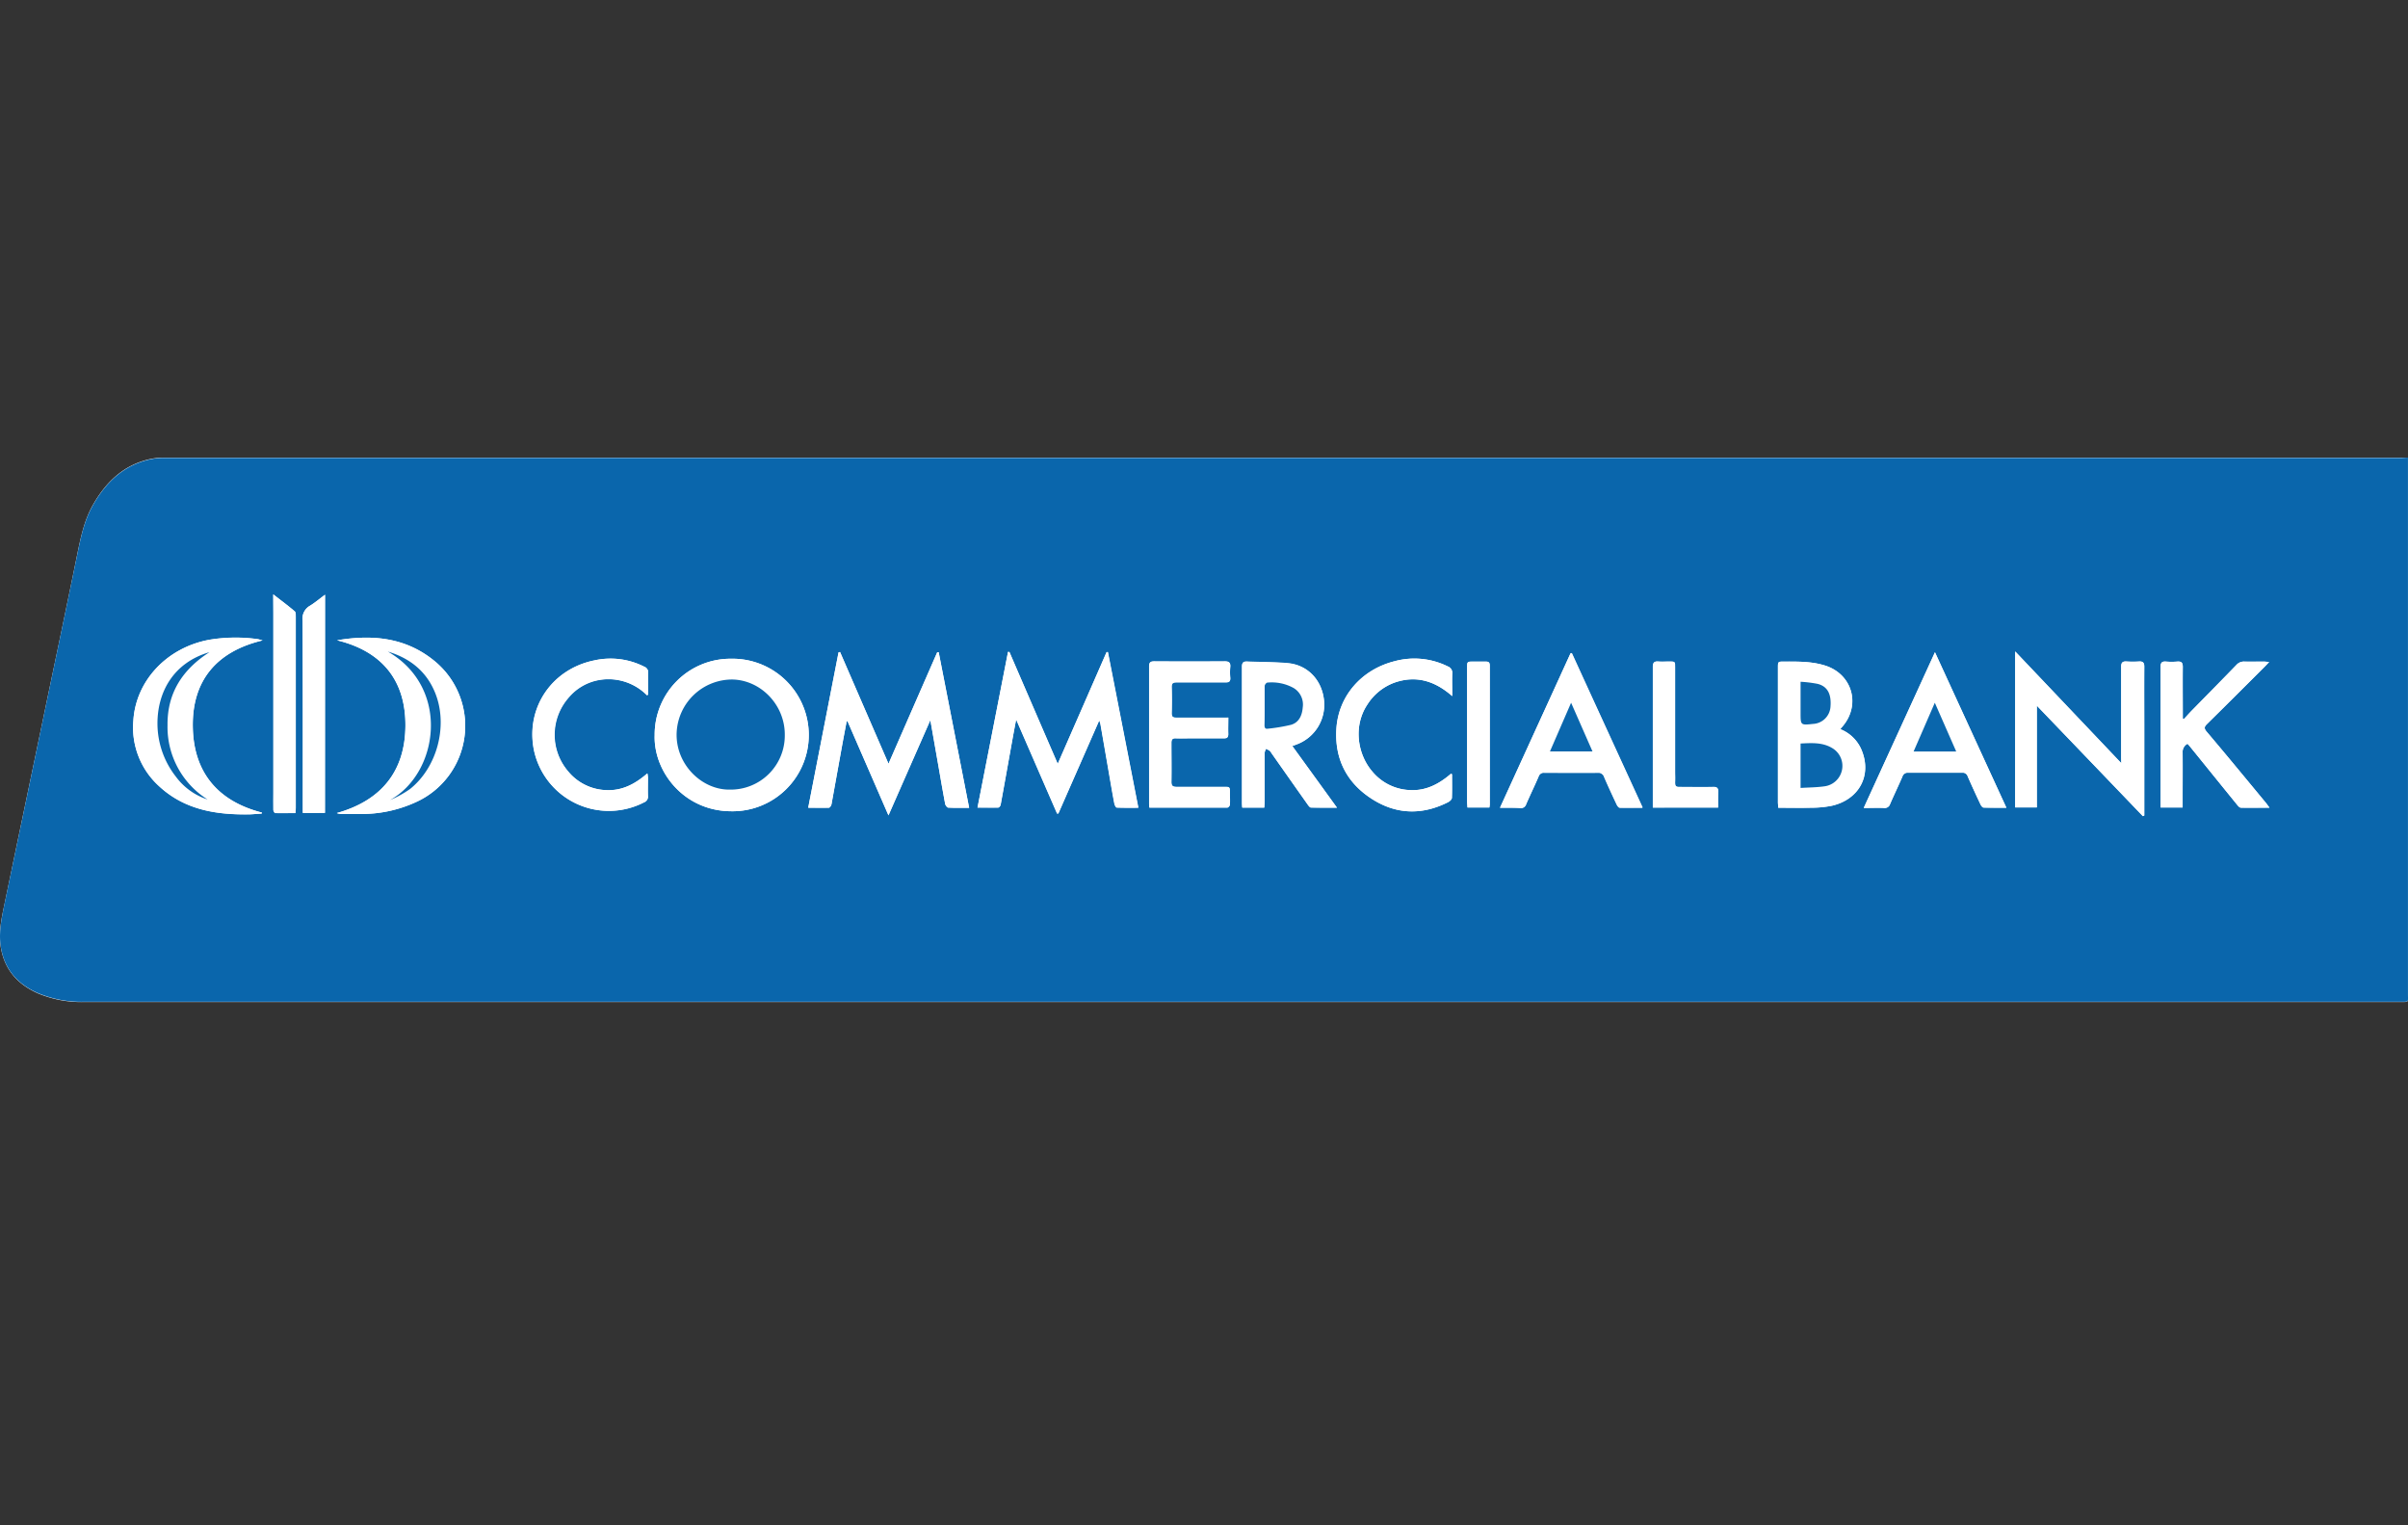 <svg id="Layer_1" data-name="Layer 1" xmlns="http://www.w3.org/2000/svg" viewBox="0 0 655.3 415"><rect x="0" y="0" width="655.3" height="415" fill="#333333" stroke="none"/><defs><style>.cls-1{fill:none;}.cls-2{fill:#fff;}.cls-3{fill:#0a66ac;}</style></defs><title>combanklogo2</title><rect class="cls-1" width="654.58" height="415"/><path class="cls-2" d="M655.29,124.51h-1.58q-304.59,0-609.16,0a18.52,18.52,0,0,0-4.68.63c-6.74,1.81-11.24,6.36-14.58,12.25-2.34,4.12-3.29,8.67-4.23,13.25C18,165.77,14.79,180.86,11.65,196Q6.32,221.51,1,247.06c-.76,3.62-1.4,7.24-.73,11,1.09,6,4.72,9.9,10.17,12.28a30.52,30.52,0,0,0,12.46,2.3q74,0,148,0H653.26c2.35,0,2,.13,2-2V124.51Z" transform="translate(0)"/><path class="cls-3" d="M655.29,124.51V270.57c0,2.15.32,2-2,2H170.93q-74,0-148,0a30.52,30.52,0,0,1-12.46-2.3C5,267.92,1.37,264,.28,258c-.67-3.72,0-7.34.73-11Q6.33,221.52,11.65,196c3.14-15.09,6.32-30.18,9.41-45.28.94-4.58,1.89-9.13,4.23-13.25,3.34-5.89,7.84-10.44,14.58-12.25a18.52,18.52,0,0,1,4.68-.63q304.58,0,609.16,0ZM274.7,177.41l-.38,0L266,219.77c2,0,3.84,0,5.65,0,.24,0,.6-.5.65-.81,1.09-5.93,2.14-11.87,3.21-17.8.3-1.7.63-3.39,1-5.37l11.14,25.6.35,0c3.68-8.39,7.37-16.78,11.12-25.32a6.94,6.94,0,0,1,.31.88q1.13,6.45,2.24,12.91c.51,2.95,1,5.9,1.57,8.84.08.4.42,1.06.67,1.07,1.89.09,3.79.05,5.85.05-2.78-14.23-5.53-28.28-8.28-42.32l-.37,0c-4.39,10.05-8.78,20.09-13.29,30.39Zm-46.09,0-.39.08c-2.74,14-5.49,28.07-8.26,42.28,2,0,3.83,0,5.64,0,.25,0,.62-.57.69-.93,1-5.53,2-11.07,3-16.6.37-2,.75-4,1.13-6l.24,0,11.14,25.61c3.86-8.79,7.58-17.25,11.4-25.93.78,4.46,1.52,8.64,2.25,12.82.58,3.35,1.15,6.7,1.78,10,.08.41.53,1,.83,1,1.81.1,3.64.05,5.69.05-2.79-14.23-5.54-28.29-8.29-42.34h-.38c-4.39,10-8.78,20.06-13.27,30.36Zm348.67,30.25L548.4,177.25V219.7h5.89V192l28.84,30.07.37-.16V199.58c0-6.05,0-12.1,0-18.15,0-1.15-.39-1.51-1.48-1.44a25.64,25.64,0,0,1-3.28,0c-1.15-.08-1.53.27-1.52,1.49,0,8.24,0,16.48,0,24.72ZM178.16,200c-.34,9.94,7.92,20.63,20.7,20.73a20.75,20.75,0,1,0,.07-41.49A20.63,20.63,0,0,0,178.16,200ZM71.21,221.37l.07-.29c-12.18-3.14-18.67-11.18-18.81-23.5s6.4-20.34,19-23.35c-.78-.19-1.16-.32-1.56-.37a43.52,43.52,0,0,0-12.94.2C45.31,176.21,37,185.31,36.3,196a21.51,21.51,0,0,0,6.9,17.84c7,6.55,15.7,7.92,24.84,7.75C69.1,221.53,70.15,221.43,71.21,221.37Zm20.52-47.15c12.28,3,18.7,10.9,18.6,23.33s-6.64,20.3-18.67,23.67a3.7,3.7,0,0,0,1.33.25c1.9,0,3.8,0,5.71,0a35.46,35.46,0,0,0,14.47-3.22,22.78,22.78,0,0,0,5.14-38.35C110.49,173.45,101.39,172.58,91.73,174.22Zm392.19,45.56c3.05,0,6,.07,9,0a28.14,28.14,0,0,0,5.66-.55c7.25-1.68,10.74-8,8.21-14.7a10.4,10.4,0,0,0-5.94-6.11,3.46,3.46,0,0,1,.24-.37c5.44-5.85,3.2-14.51-4.35-16.93-3.66-1.17-7.43-1.1-11.2-1.1-1.68,0-1.69,0-1.69,1.69q0,18.21,0,36.41C483.82,218.62,483.88,219.14,483.92,219.78Zm-120.08,0c-4.15-5.73-8.12-11.21-12.15-16.79l1.33-.49a11.49,11.49,0,0,0,7.28-12.09c-.61-5.45-4.46-9.49-9.81-10-3.67-.33-7.36-.28-11.05-.44-1.08-.05-1.46.28-1.45,1.43,0,12.34,0,24.68,0,37,0,.42,0,.85.07,1.29h6c0-.57.1-1.09.11-1.6,0-4.47,0-8.93,0-13.4a3.41,3.41,0,0,1,.38-1,7.74,7.74,0,0,1,1,.55,2.39,2.39,0,0,1,.44.59q4.92,7,9.86,14c.24.34.61.83.93.85C359,219.8,361.27,219.76,363.84,219.76ZM617.5,180.12c-.73-.06-1.16-.11-1.59-.12-1.7,0-3.41,0-5.11,0a2.7,2.7,0,0,0-2.15.88c-4.07,4.2-8.17,8.36-12.26,12.53-.72.74-1.4,1.51-2.1,2.27l-.27-.22v-1.2c0-4.26,0-8.52,0-12.78,0-1.23-.4-1.56-1.53-1.48a18.15,18.15,0,0,1-3,0c-1.17-.1-1.51.31-1.51,1.5,0,12.3,0,24.6,0,36.9v1.3h6v-1.43c0-4.5,0-9,0-13.52a2.47,2.47,0,0,1,1.34-2.39c.21.24.43.47.63.72,4.27,5.27,8.52,10.54,12.8,15.8.29.36.7.86,1.08.87,2.49.08,5,0,7.78,0-.46-.6-.73-1-1-1.34-5.36-6.47-10.7-13-16.12-19.37-.75-.9-.59-1.34.14-2.07,5.27-5.18,10.49-10.41,15.72-15.62C616.66,181,617,180.69,617.5,180.12ZM546,219.77l-19.43-42.34-19.38,42.35c2.05,0,3.79-.05,5.53,0a1.51,1.51,0,0,0,1.64-1.07c1.08-2.49,2.26-4.94,3.34-7.43a1.51,1.51,0,0,1,1.62-1.09c4.87.05,9.75,0,14.62,0a1.43,1.43,0,0,1,1.54,1c1.11,2.56,2.29,5.1,3.48,7.63.17.36.55.84.86.86C541.73,219.81,543.71,219.77,546,219.77Zm-137.77,0c2.07,0,3.81,0,5.55,0a1.41,1.41,0,0,0,1.56-1c1.09-2.53,2.31-5,3.39-7.54a1.51,1.51,0,0,1,1.65-1.05c4.83,0,9.66,0,14.49,0a1.59,1.59,0,0,1,1.7,1.15c1.09,2.53,2.25,5,3.43,7.52.17.35.56.83.87.85,2,.07,3.94,0,6.17,0-6.49-14.14-12.88-28.05-19.26-42l-.36,0Zm-73.92-24.53h-1.47c-4.22,0-8.44,0-12.66,0-1,0-1.36-.24-1.33-1.28.07-2.35.07-4.71,0-7.06,0-1,.34-1.29,1.33-1.28,4.43,0,8.85,0,13.27,0,1,0,1.42-.23,1.34-1.28a16.75,16.75,0,0,1,0-2.92c.11-1.19-.38-1.52-1.53-1.51q-9.56.06-19.11,0c-1.09,0-1.46.3-1.45,1.44,0,12.34,0,24.68,0,37,0,.42,0,.85.07,1.34,7.18,0,14.2,0,21.21,0,.26,0,.69-.5.72-.8.09-1.05,0-2.11,0-3.16,0-1.66,0-1.67-1.7-1.67-4.26,0-8.53,0-12.79,0-1,0-1.45-.22-1.43-1.35.06-3.53,0-7.06,0-10.59,0-.92.25-1.34,1.24-1.28,1.25.06,2.51,0,3.77,0,3.09,0,6.17,0,9.25,0,.86,0,1.25-.25,1.21-1.19C334.21,198.33,334.26,196.91,334.26,195.25Zm60.88,15.46-.3-.2c-3.14,2.71-6.63,4.61-10.86,4.47a14,14,0,0,1-10.55-5c-4.12-4.76-5.26-12.49-1.35-18.31a14.68,14.68,0,0,1,7.58-6c5.75-1.92,10.79-.37,15.49,3.75,0-2.29-.06-4.19,0-6.08a1.85,1.85,0,0,0-1.21-2,20.48,20.48,0,0,0-14.55-1.39c-8.82,2.24-15.14,9.33-15.74,18.26-.56,8.4,2.91,15.05,10.09,19.46,6.54,4,13.41,4.08,20.27.62.45-.22,1-.74,1.06-1.14C395.19,215,395.14,212.85,395.14,210.71ZM176.06,189.17l.3-.18c0-2,0-4,0-5.92a1.6,1.6,0,0,0-1.06-1.68,20.24,20.24,0,0,0-13.59-1.71c-11.52,2.35-18.64,12.81-16.47,24.19a20.84,20.84,0,0,0,30,14.43,1.63,1.63,0,0,0,1.07-1.68c-.08-1.7,0-3.41,0-5.11a8.37,8.37,0,0,0-.16-1.09c-3.27,2.84-6.77,4.71-11,4.56a14,14,0,0,1-10.61-5.15,15.29,15.29,0,0,1,0-19.88,14,14,0,0,1,8.7-5A14.75,14.75,0,0,1,176.06,189.17ZM74.36,161.73v5q0,24.48,0,49c0,1.54,0,3.09,0,4.63,0,.31.33.87.52.88,1.8.07,3.61,0,5.48,0,0-.62.09-1.06.09-1.5q0-25.95,0-51.89c0-.52,0-1.25-.27-1.5C78.43,164.82,76.52,163.41,74.36,161.73Zm14.07,59.45V161.83c-1.51,1.13-2.74,2.18-4.1,3a4,4,0,0,0-2,4c.1,16.92.06,33.84.06,50.76v1.61Zm379.13-1.46c0-1.46-.08-2.8,0-4.13s-.33-1.53-1.5-1.5c-3,.07-6.09,0-9.13,0-.84,0-1.16-.27-1.11-1.12.07-1,0-2,0-3.05V181.58c0-1.57,0-1.57-1.62-1.58-1,0-1.95.07-2.92,0-1.16-.1-1.51.31-1.5,1.49,0,12.3,0,24.6,0,36.9v1.35Zm-62.24,0c0-.3.08-.53.08-.77q0-18.93,0-37.87c0-.82-.32-1.08-1.07-1.06-1.14,0-2.28,0-3.41,0-1.67,0-1.68,0-1.68,1.7q0,18.21,0,36.41c0,.52.06,1,.1,1.59Z" transform="translate(0)"/><path class="cls-2" d="M274.7,177.41l13.16,30.39c4.51-10.3,8.9-20.34,13.29-30.39l.37,0c2.75,14,5.5,28.09,8.28,42.32-2.06,0-4,0-5.85-.05-.25,0-.59-.67-.67-1.07-.56-2.94-1.06-5.89-1.57-8.84q-1.12-6.47-2.24-12.91a6.94,6.94,0,0,0-.31-.88c-3.75,8.54-7.44,16.93-11.12,25.32l-.35,0-11.14-25.6c-.37,2-.7,3.67-1,5.37-1.07,5.93-2.12,11.87-3.21,17.8,0,.31-.41.8-.65.81-1.81.06-3.63,0-5.65,0l8.28-42.33Z" transform="translate(0)"/><path class="cls-2" d="M228.61,177.41l13.17,30.4c4.49-10.3,8.88-20.33,13.27-30.36h.38c2.75,14.05,5.5,28.11,8.29,42.34-2.05,0-3.88.05-5.69-.05-.3,0-.75-.64-.83-1-.63-3.34-1.2-6.69-1.78-10-.73-4.18-1.47-8.36-2.25-12.82-3.82,8.68-7.54,17.14-11.4,25.93l-11.14-25.61-.24,0c-.38,2-.76,4-1.13,6-1,5.53-2,11.07-3,16.6-.07.36-.44.92-.69.93-1.81.08-3.63,0-5.64,0,2.77-14.21,5.52-28.25,8.26-42.28Z" transform="translate(0)"/><path class="cls-2" d="M577.28,207.66v-1.47c0-8.24,0-16.48,0-24.72,0-1.22.37-1.57,1.52-1.49a25.64,25.64,0,0,0,3.28,0c1.09-.07,1.49.29,1.48,1.44-.06,6,0,12.1,0,18.15v22.33l-.37.16L554.29,192v27.7H548.4V177.25Z" transform="translate(0)"/><path class="cls-2" d="M178.16,200a20.63,20.63,0,0,1,20.77-20.76,20.75,20.75,0,1,1-.07,41.49C186.08,220.6,177.82,209.91,178.16,200Zm20.56,14.87a14.7,14.7,0,0,0,14.85-14.79c.1-8.12-6.44-15-14.17-15.16a15.12,15.12,0,0,0-15.26,14.49C183.81,208,191,215,198.72,214.84Z" transform="translate(0)"/><path class="cls-2" d="M71.21,221.37c-1.06.06-2.11.16-3.17.19-9.14.17-17.85-1.2-24.84-7.75A21.51,21.51,0,0,1,36.3,196c.65-10.66,9-19.76,20.66-21.91a43.52,43.52,0,0,1,12.94-.2c.4,0,.78.18,1.56.37-12.59,3-19.14,10.9-19,23.35s6.63,20.36,18.81,23.5ZM57,177.45c-9.79,2.83-14.22,10.82-14.14,19.52a23.46,23.46,0,0,0,5,14.33,17.36,17.36,0,0,0,8.64,6.23,23.29,23.29,0,0,1-10.9-20.27C45.54,188.46,49.8,182.09,57,177.45Z" transform="translate(0)"/><path class="cls-2" d="M91.73,174.22c9.66-1.64,18.76-.77,26.58,5.69a22.78,22.78,0,0,1-5.14,38.35,35.46,35.46,0,0,1-14.47,3.22c-1.91,0-3.81,0-5.71,0a3.7,3.7,0,0,1-1.33-.25c12-3.37,18.57-11.33,18.67-23.67S104,177.2,91.73,174.22Zm13.81,3.06c17.21,9.93,13.79,33.15.6,40.45a28.59,28.59,0,0,0,5.44-3c7.44-5.93,10.4-17.3,6.86-26.11C116.06,182.64,111.55,179.09,105.54,177.28Z" transform="translate(0)"/><path class="cls-2" d="M483.92,219.78c0-.64-.1-1.16-.1-1.68q0-18.21,0-36.41c0-1.68,0-1.69,1.69-1.69,3.77,0,7.54-.07,11.2,1.1,7.55,2.42,9.79,11.08,4.35,16.93a3.46,3.46,0,0,0-.24.37,10.4,10.4,0,0,1,5.94,6.11c2.53,6.69-1,13-8.21,14.7a28.14,28.14,0,0,1-5.66.55C489.93,219.85,487,219.78,483.92,219.78Zm6.1-5.39c2.21-.14,4.28-.14,6.32-.42a5.61,5.61,0,0,0,2.49-10.3c-2.74-1.75-5.76-1.51-8.81-1.37ZM490,185.5V194c0,3.34,0,3.34,3.4,3a5,5,0,0,0,4.73-4.57c.31-3.53-.78-5.64-3.51-6.33A34.51,34.51,0,0,0,490,185.5Z" transform="translate(0)"/><path class="cls-2" d="M363.84,219.76c-2.57,0-4.82,0-7.07,0-.32,0-.69-.51-.93-.85q-4.95-7-9.86-14a2.39,2.39,0,0,0-.44-.59,7.74,7.74,0,0,0-1-.55,3.41,3.41,0,0,0-.38,1c0,4.47,0,8.93,0,13.4,0,.51-.07,1-.11,1.6h-6c0-.44-.07-.87-.07-1.29,0-12.34,0-24.68,0-37,0-1.15.37-1.48,1.45-1.43,3.69.16,7.38.11,11.05.44,5.35.47,9.2,4.51,9.81,10A11.49,11.49,0,0,1,353,202.48l-1.33.49C355.72,208.55,359.69,214,363.84,219.76ZM344.16,192c0,1.75,0,3.49,0,5.23,0,.57.06,1.15.82,1.05a47,47,0,0,0,6.4-1.07c2.2-.64,3-2.58,3.18-4.73a5.24,5.24,0,0,0-2.5-5.29,12.33,12.33,0,0,0-7.14-1.46c-.27,0-.71.6-.72.93C344.13,188.41,344.16,190.19,344.16,192Z" transform="translate(0)"/><path class="cls-2" d="M617.5,180.12c-.53.57-.84.92-1.17,1.25-5.23,5.21-10.45,10.44-15.72,15.62-.73.73-.89,1.17-.14,2.07,5.42,6.42,10.76,12.9,16.12,19.37.3.36.57.74,1,1.34-2.79,0-5.29,0-7.78,0-.38,0-.79-.51-1.08-.87-4.28-5.26-8.53-10.53-12.8-15.8-.2-.25-.42-.48-.63-.72a2.47,2.47,0,0,0-1.34,2.39c.07,4.51,0,9,0,13.52v1.43h-6v-1.3c0-12.3,0-24.6,0-36.9,0-1.19.34-1.6,1.51-1.5a18.15,18.15,0,0,0,3,0c1.13-.08,1.55.25,1.53,1.48-.08,4.26,0,8.52,0,12.78v1.2l.27.22c.7-.76,1.38-1.53,2.1-2.27,4.09-4.17,8.19-8.33,12.26-12.53a2.7,2.7,0,0,1,2.15-.88c1.7.05,3.41,0,5.11,0C616.34,180,616.77,180.06,617.5,180.12Z" transform="translate(0)"/><path class="cls-2" d="M546,219.77c-2.24,0-4.22,0-6.18,0-.31,0-.69-.5-.86-.86-1.19-2.53-2.37-5.07-3.48-7.63a1.43,1.43,0,0,0-1.54-1c-4.87,0-9.75,0-14.62,0a1.51,1.51,0,0,0-1.62,1.09c-1.08,2.49-2.26,4.94-3.34,7.43a1.51,1.51,0,0,1-1.64,1.07c-1.74-.08-3.48,0-5.53,0l19.38-42.35Zm-13.6-15.3c-1.94-4.41-3.83-8.71-5.82-13.26-2,4.56-3.86,8.86-5.77,13.26Z" transform="translate(0)"/><path class="cls-2" d="M408.18,219.78l19.19-41.95.36,0c6.38,13.91,12.77,27.82,19.26,42-2.23,0-4.21,0-6.17,0-.31,0-.7-.5-.87-.85-1.18-2.49-2.34-5-3.43-7.52a1.59,1.59,0,0,0-1.7-1.15c-4.83.05-9.66,0-14.49,0a1.51,1.51,0,0,0-1.65,1.05c-1.08,2.53-2.3,5-3.39,7.54a1.41,1.41,0,0,1-1.56,1C412,219.74,410.25,219.78,408.18,219.78Zm25.19-15.33-5.82-13.24c-2,4.55-3.83,8.84-5.75,13.24Z" transform="translate(0)"/><path class="cls-2" d="M334.26,195.25c0,1.66-.05,3.08,0,4.49,0,.94-.35,1.2-1.21,1.19-3.08,0-6.16,0-9.25,0-1.26,0-2.52.05-3.77,0-1-.06-1.25.36-1.24,1.28,0,3.53.05,7.06,0,10.59,0,1.13.43,1.36,1.43,1.35,4.26,0,8.53,0,12.79,0,1.7,0,1.7,0,1.7,1.67,0,1.05,0,2.11,0,3.16,0,.3-.46.8-.72.8-7,0-14,0-21.21,0,0-.49-.07-.92-.07-1.34,0-12.34,0-24.68,0-37,0-1.14.36-1.45,1.45-1.44q9.56.06,19.11,0c1.15,0,1.64.32,1.53,1.51a16.75,16.75,0,0,0,0,2.92c.08,1.05-.36,1.29-1.34,1.28-4.42,0-8.84,0-13.27,0-1,0-1.36.24-1.33,1.28.07,2.35.07,4.71,0,7.06,0,1,.34,1.29,1.33,1.28,4.22-.05,8.44,0,12.66,0Z" transform="translate(0)"/><path class="cls-2" d="M395.14,210.71c0,2.14.05,4.28-.05,6.42,0,.4-.61.92-1.06,1.14-6.86,3.46-13.73,3.4-20.27-.62-7.18-4.41-10.65-11.06-10.09-19.46.6-8.93,6.92-16,15.74-18.26A20.48,20.48,0,0,1,394,181.32a1.85,1.85,0,0,1,1.21,2c-.08,1.89,0,3.79,0,6.08-4.7-4.12-9.74-5.67-15.49-3.75a14.68,14.68,0,0,0-7.58,6c-3.91,5.82-2.77,13.55,1.35,18.31A14,14,0,0,0,384,215c4.23.14,7.72-1.76,10.86-4.47Z" transform="translate(0)"/><path class="cls-2" d="M176.06,189.17A14.75,14.75,0,0,0,163.33,185a14,14,0,0,0-8.7,5,15.29,15.29,0,0,0,0,19.88A14,14,0,0,0,165.19,215c4.24.15,7.74-1.72,11-4.56a8.37,8.37,0,0,1,.16,1.09c0,1.7-.05,3.41,0,5.11a1.63,1.63,0,0,1-1.07,1.68,20.84,20.84,0,0,1-30-14.43c-2.17-11.38,4.95-21.84,16.47-24.19a20.24,20.24,0,0,1,13.59,1.71,1.6,1.6,0,0,1,1.06,1.68c-.07,2,0,4,0,5.92Z" transform="translate(0)"/><path class="cls-2" d="M74.36,161.73c2.16,1.68,4.07,3.09,5.88,4.61.3.25.27,1,.27,1.5q0,25.95,0,51.89c0,.44-.05.88-.09,1.5-1.87,0-3.68,0-5.48,0-.19,0-.51-.57-.52-.88-.06-1.54,0-3.09,0-4.63q0-24.5,0-49Z" transform="translate(0)"/><path class="cls-2" d="M88.43,221.18h-6v-1.61c0-16.92,0-33.84-.06-50.76a4,4,0,0,1,2-4c1.36-.84,2.59-1.89,4.1-3Z" transform="translate(0)"/><path class="cls-2" d="M467.56,219.72H449.84v-1.35c0-12.3,0-24.6,0-36.9,0-1.18.34-1.59,1.5-1.49,1,.09,1.95,0,2.92,0,1.62,0,1.62,0,1.62,1.58V210c0,1,.05,2,0,3.05,0,.85.27,1.13,1.11,1.12,3,0,6.09,0,9.13,0,1.17,0,1.59.32,1.5,1.5S467.56,218.26,467.56,219.72Z" transform="translate(0)"/><path class="cls-2" d="M405.32,219.7h-5.95c0-.55-.1-1.07-.1-1.59q0-18.2,0-36.41c0-1.69,0-1.7,1.68-1.7,1.13,0,2.27,0,3.41,0,.75,0,1.07.24,1.07,1.06q0,18.93,0,37.87C405.4,219.17,405.35,219.4,405.32,219.7Z" transform="translate(0)"/><path class="cls-3" d="M198.72,214.84c-7.72.18-14.91-6.89-14.58-15.46a15.12,15.12,0,0,1,15.26-14.49c7.73.21,14.27,7,14.17,15.16A14.7,14.7,0,0,1,198.72,214.84Z" transform="translate(0)"/><path class="cls-3" d="M57,177.45c-7.23,4.64-11.49,11-11.41,19.81a23.29,23.29,0,0,0,10.9,20.27,17.36,17.36,0,0,1-8.64-6.23,23.46,23.46,0,0,1-5-14.33C42.81,188.27,47.24,180.28,57,177.45Z" transform="translate(0)"/><path class="cls-3" d="M105.54,177.28c6,1.81,10.52,5.36,12.9,11.29,3.54,8.81.58,20.18-6.86,26.11a28.59,28.59,0,0,1-5.44,3C119.33,210.43,122.75,187.21,105.54,177.28Z" transform="translate(0)"/><path class="cls-3" d="M490,214.39V202.3c3.05-.14,6.07-.38,8.81,1.37a5.61,5.61,0,0,1-2.49,10.3C494.3,214.25,492.23,214.25,490,214.39Z" transform="translate(0)"/><path class="cls-3" d="M490,185.5a34.51,34.51,0,0,1,4.62.57c2.73.69,3.82,2.8,3.51,6.33a5,5,0,0,1-4.73,4.57c-3.4.36-3.4.36-3.4-3Z" transform="translate(0)"/><path class="cls-3" d="M344.16,192c0-1.78,0-3.56,0-5.34,0-.33.45-.91.72-.93a12.33,12.33,0,0,1,7.14,1.46,5.24,5.24,0,0,1,2.5,5.29c-.17,2.15-1,4.09-3.18,4.73a47,47,0,0,1-6.4,1.07c-.76.1-.82-.48-.82-1.05C344.17,195.46,344.16,193.72,344.16,192Z" transform="translate(0)"/><path class="cls-3" d="M532.35,204.47H520.76c1.91-4.4,3.78-8.7,5.77-13.26C528.52,195.76,530.41,200.06,532.35,204.47Z" transform="translate(0)"/><path class="cls-3" d="M433.37,204.45H421.8c1.92-4.4,3.78-8.69,5.75-13.24Z" transform="translate(0)"/></svg>
